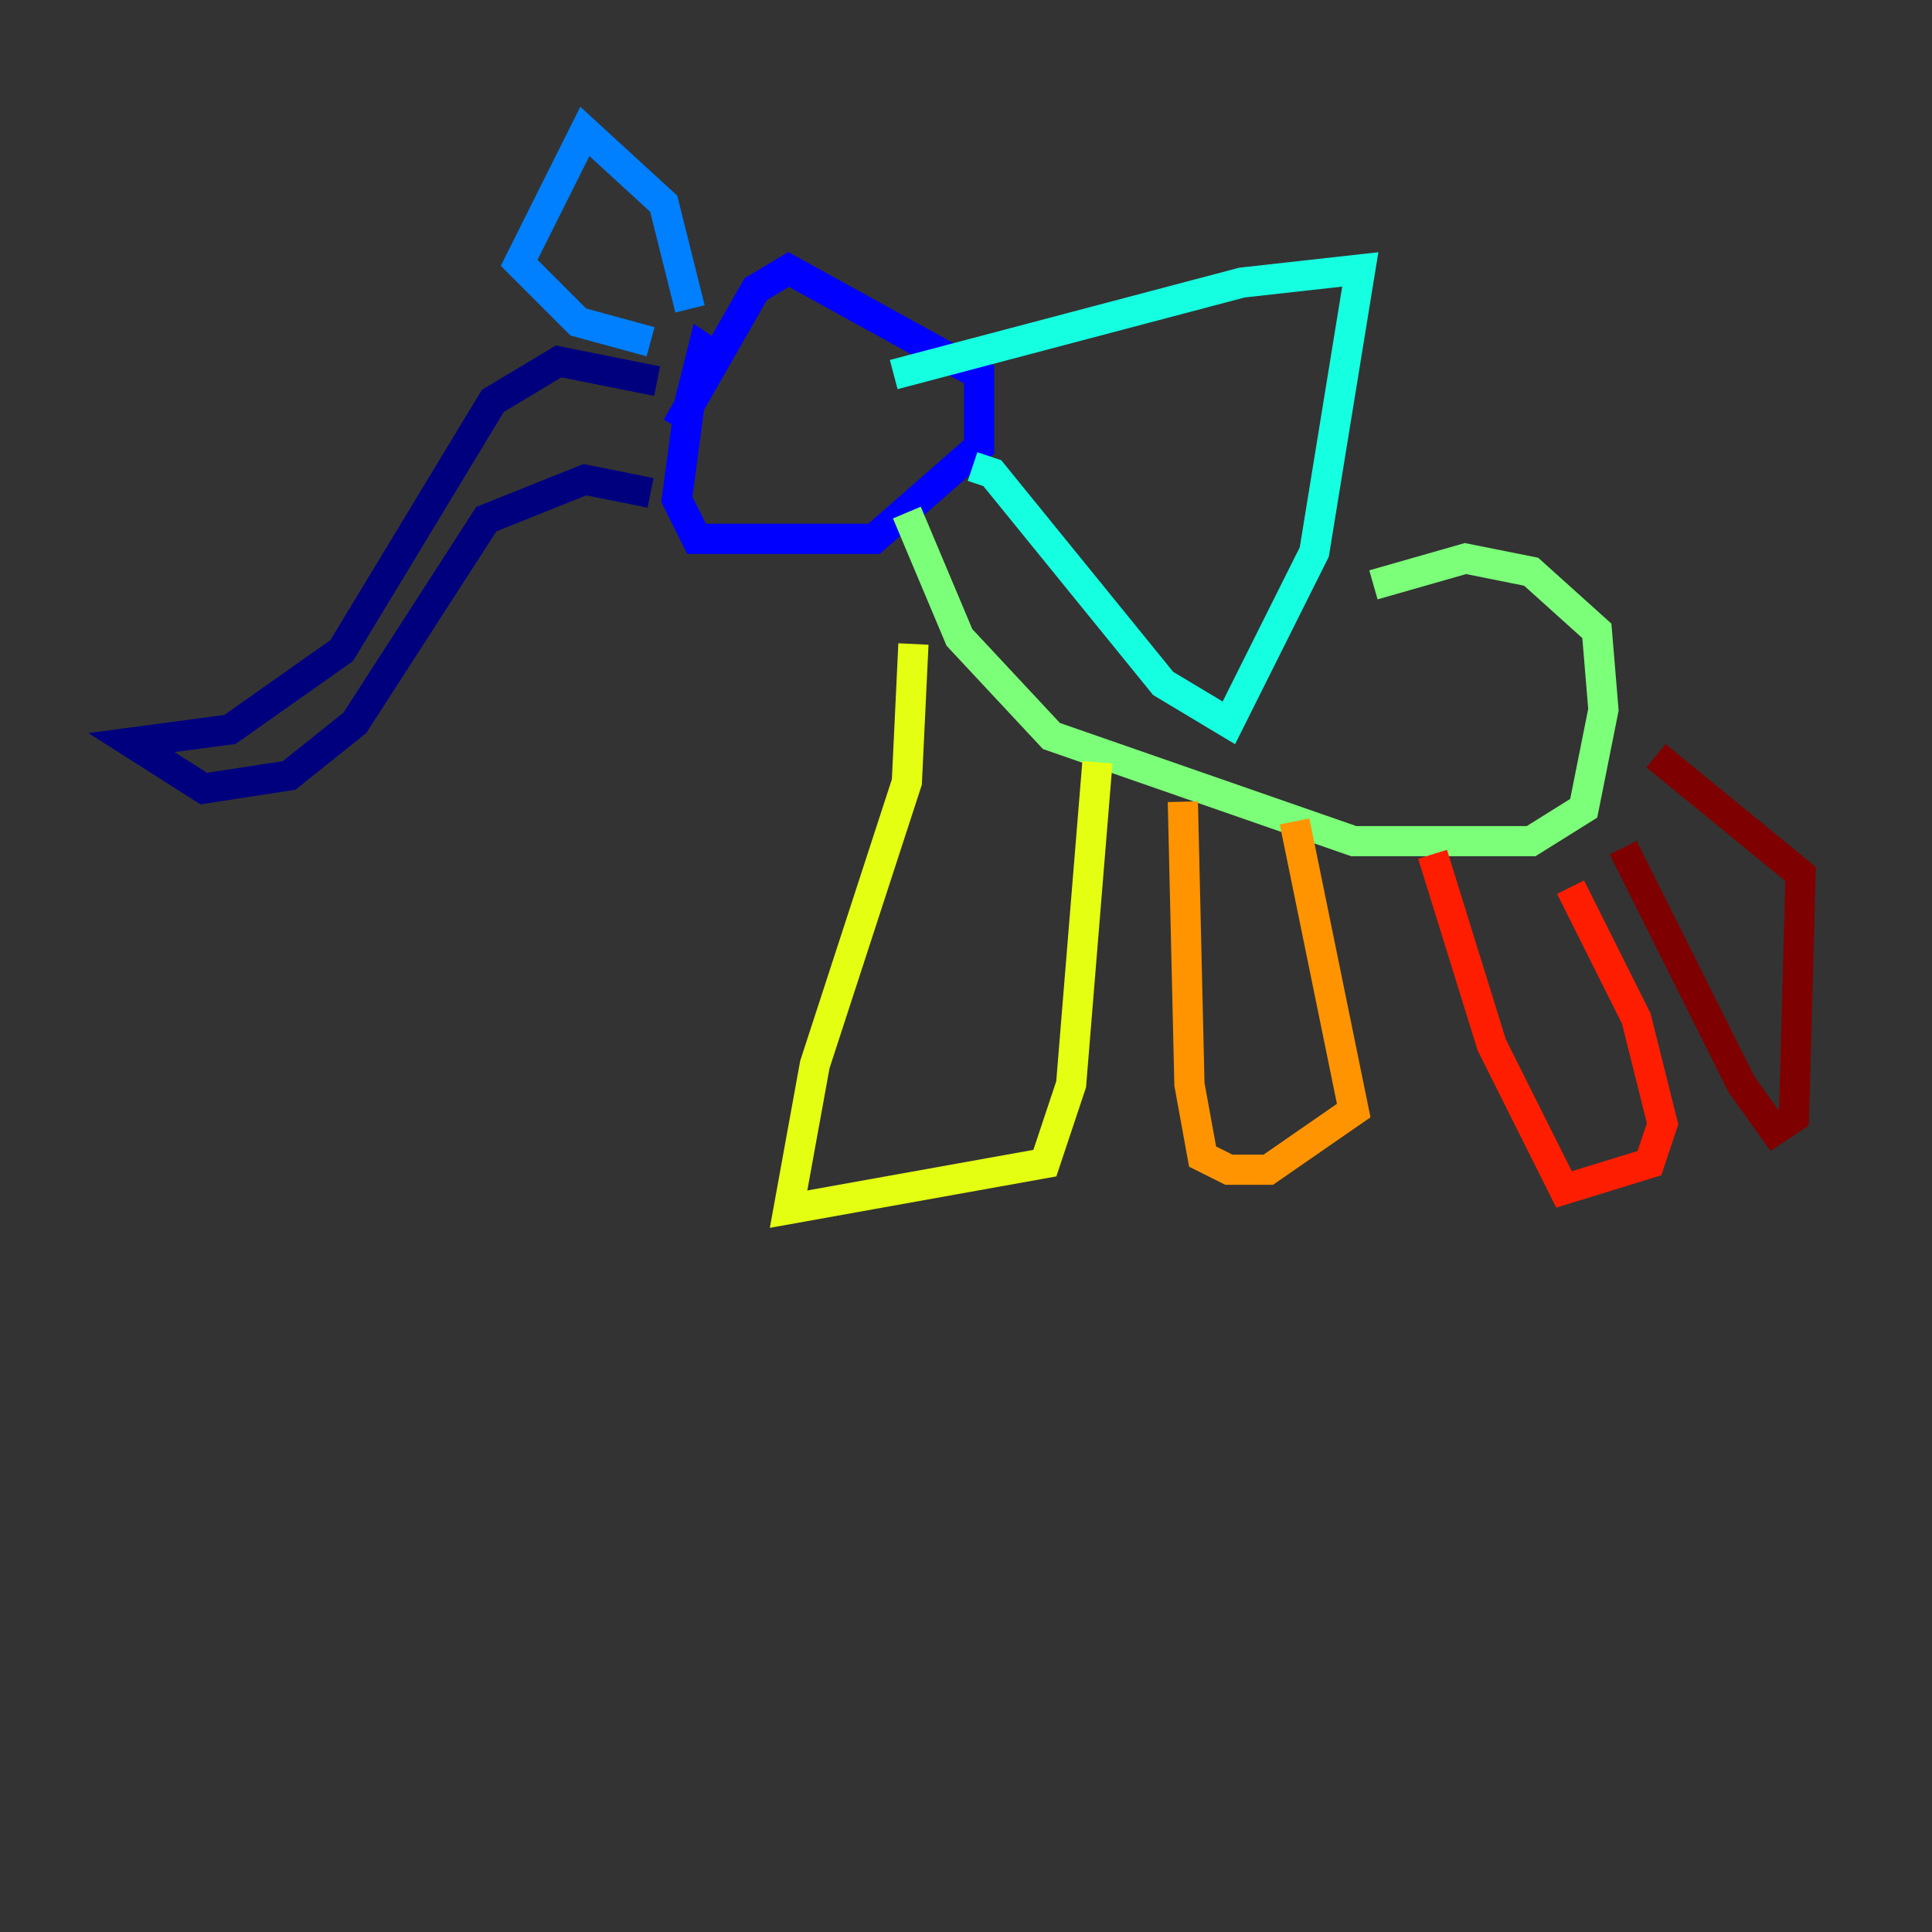<?xml version="1.0" encoding="utf-8" ?>
<svg baseProfile="tiny" height="128" version="1.2" viewBox="0,0,128,128" width="128" xmlns="http://www.w3.org/2000/svg" xmlns:ev="http://www.w3.org/2001/xml-events" xmlns:xlink="http://www.w3.org/1999/xlink"><rect x="0" y="0" width="128" height="128" fill="#333333" stroke="none"/><defs /><polyline fill="none" points="43.537,25.252 37.007,23.946 32.653,26.558 22.64,43.102 15.238,48.327 8.707,49.197 13.497,52.245 19.157,51.374 23.51,47.891 32.218,34.395 38.748,31.782 43.102,32.653" stroke="#00007f" stroke-width="2" /><polyline fill="none" points="47.891,23.946 46.585,23.075 45.714,26.558 44.843,33.088 46.15,35.701 57.905,35.701 64.871,29.605 64.871,24.816 52.245,17.85 50.068,19.157 44.843,28.299" stroke="#0000ff" stroke-width="2" /><polyline fill="none" points="45.714,20.463 43.973,13.497 38.748,8.707 34.395,17.415 38.313,21.333 43.102,22.64" stroke="#0080ff" stroke-width="2" /><polyline fill="none" points="59.211,24.816 82.286,18.721 90.122,17.85 87.075,36.571 81.415,47.891 77.061,45.279 65.742,31.347 64.435,30.912" stroke="#15ffe1" stroke-width="2" /><polyline fill="none" points="60.082,33.959 63.565,42.231 69.66,48.762 89.687,55.728 101.442,55.728 104.925,53.551 106.231,47.02 105.796,41.796 101.442,37.878 97.088,37.007 90.993,38.748" stroke="#7cff79" stroke-width="2" /><polyline fill="none" points="60.517,42.667 60.082,51.809 53.986,70.531 52.245,80.109 69.225,77.061 70.966,71.837 72.707,50.503" stroke="#e4ff12" stroke-width="2" /><polyline fill="none" points="78.367,53.116 78.803,71.837 79.674,76.626 81.415,77.497 84.027,77.497 89.687,73.578 85.769,54.422" stroke="#ff9400" stroke-width="2" /><polyline fill="none" points="94.912,56.599 98.83,69.225 103.619,78.803 109.279,77.061 110.15,74.449 108.408,67.483 104.054,58.776" stroke="#ff1d00" stroke-width="2" /><polyline fill="none" points="107.537,56.163 115.374,71.837 117.551,74.884 118.857,74.014 119.293,57.905 109.714,50.068" stroke="#7f0000" stroke-width="2" /></svg>